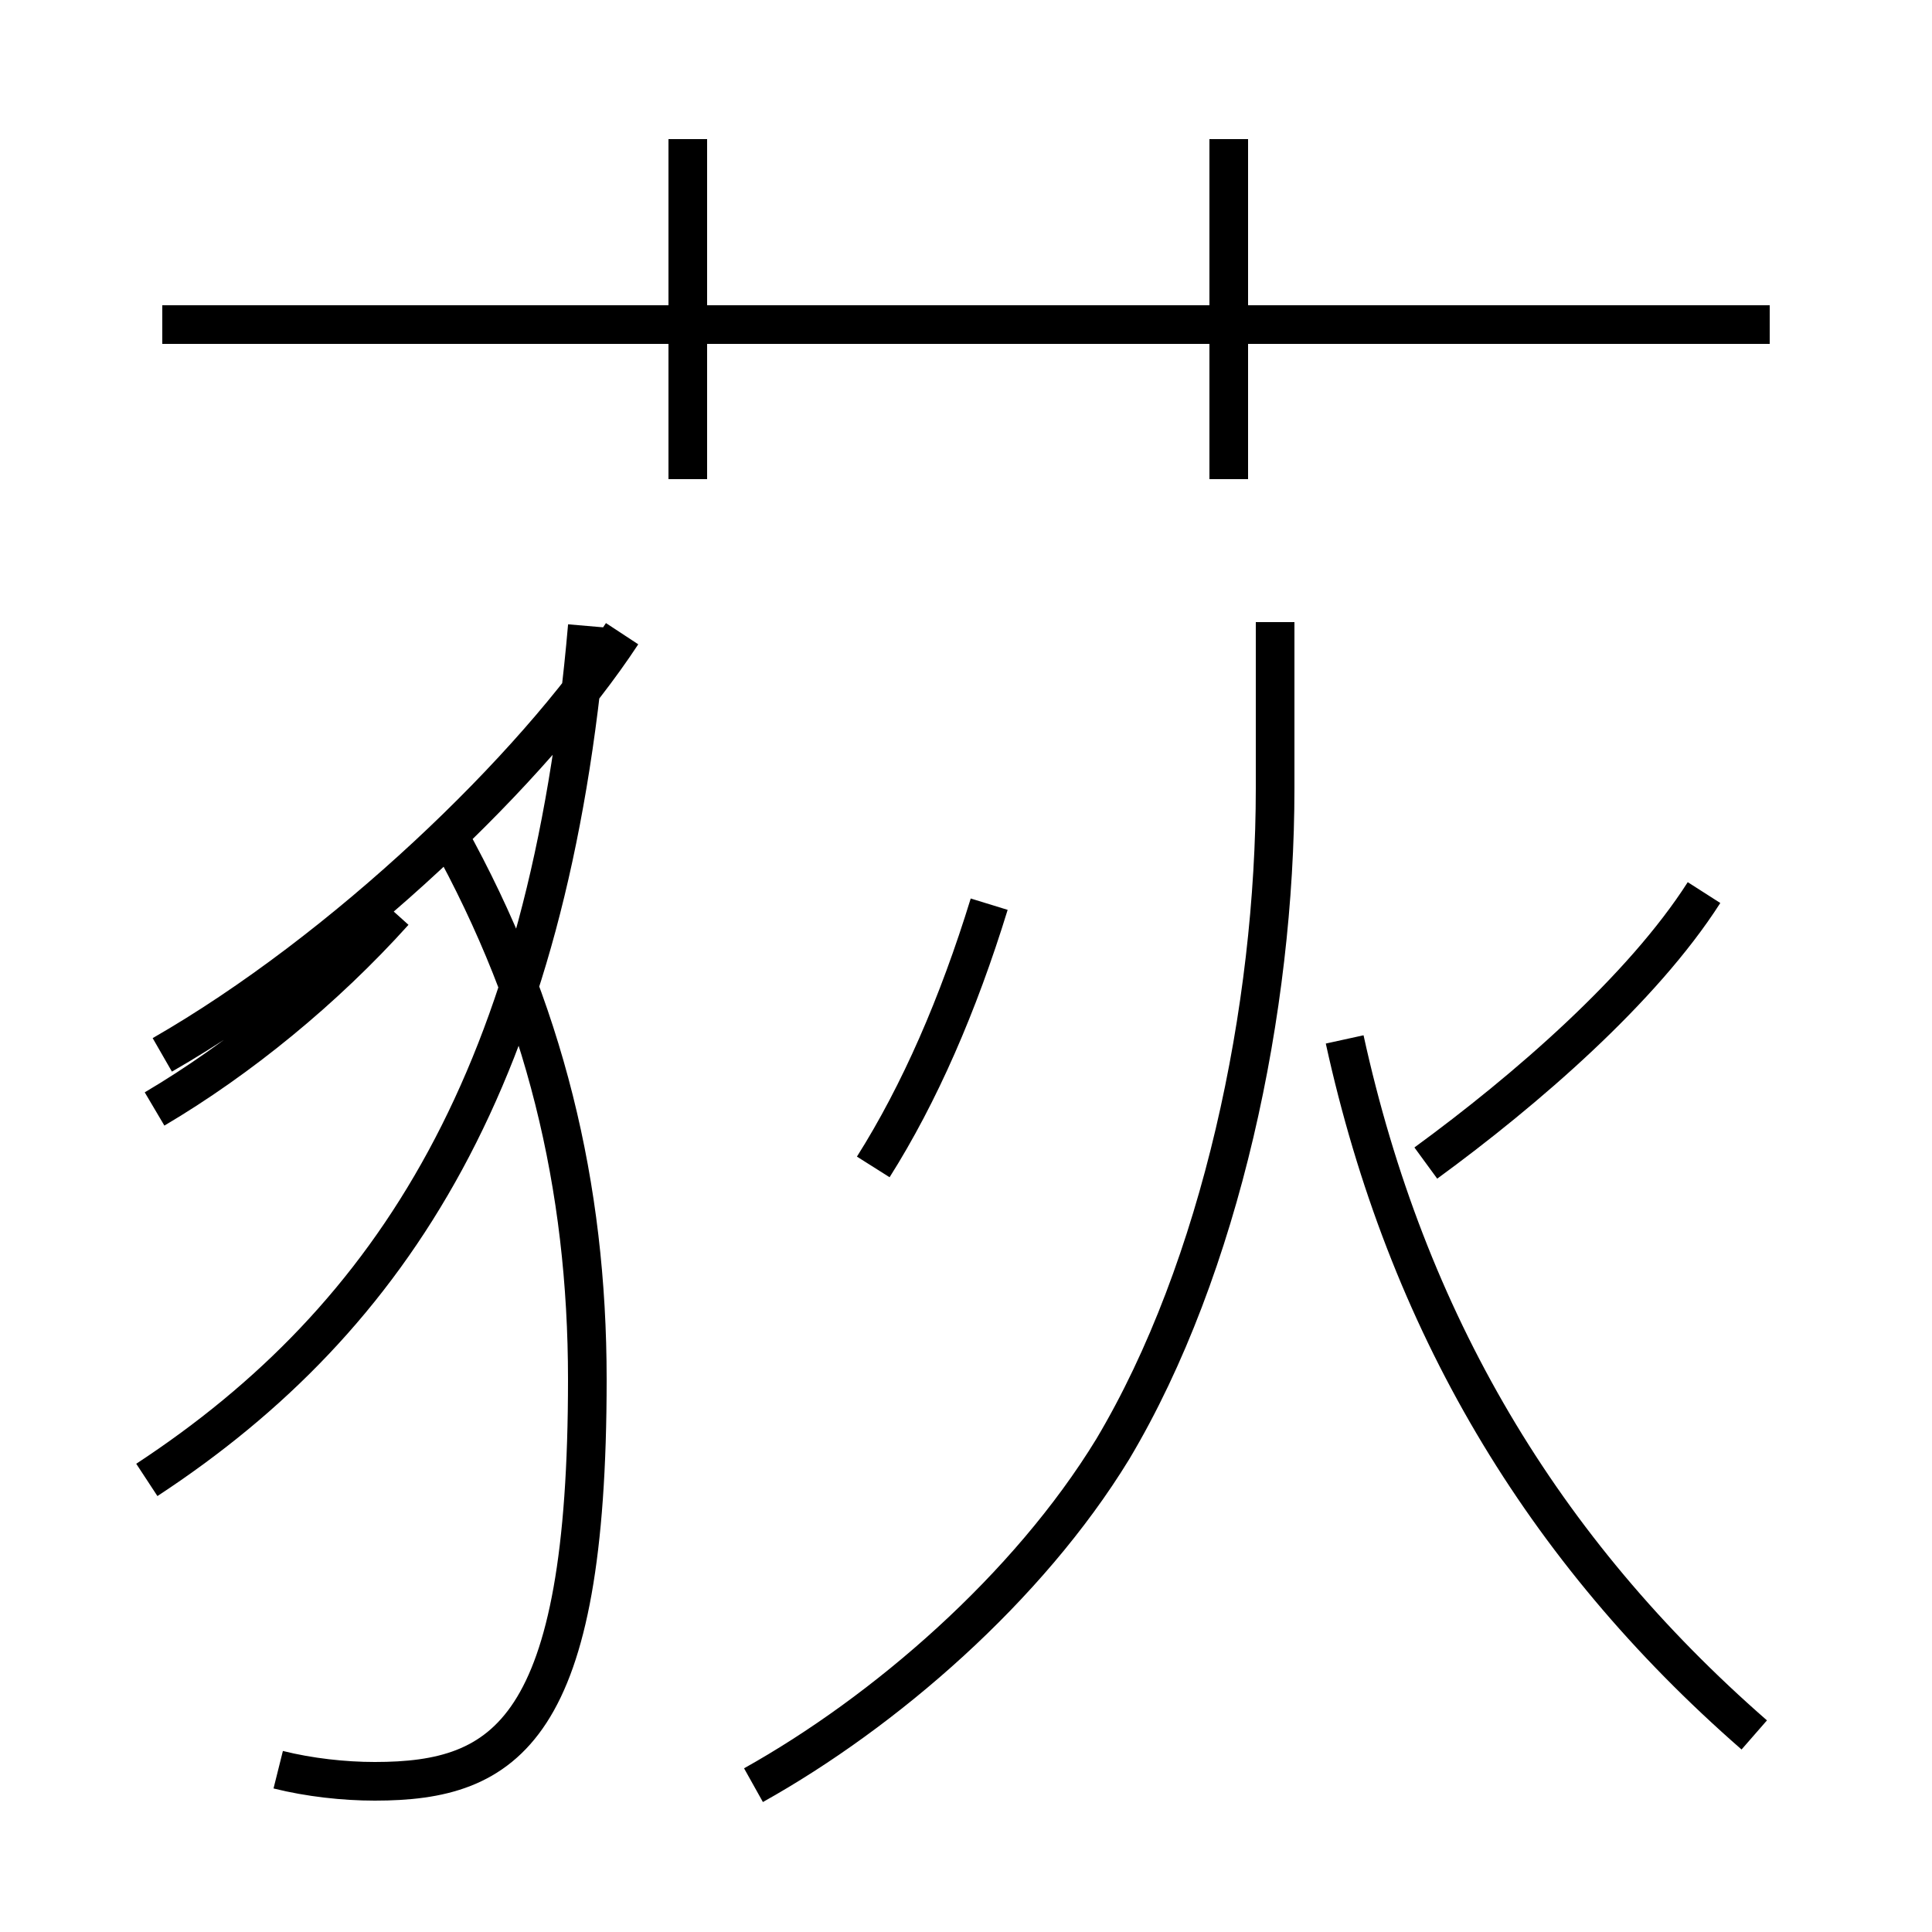 <?xml version='1.0' encoding='utf8'?>
<svg viewBox="0.0 -6.0 50.0 50.0" version="1.1" xmlns="http://www.w3.org/2000/svg">
<rect x="0.0" y="-6.0" width="50.0" height="50.0" fill="#808080" stroke="none"/>
<rect x="-1000" y="-1000" width="2000" height="2000" stroke="white" fill="white"/>
<g style="fill:white;stroke:#000000;  stroke-width:1">
<path d="M 19.5 2.2 C 22.9 0.3 26.6 -2.9 28.8 -6.5 C 31.6 -11.2 33.0 -17.9 33.0 -23.6 L 33.0 -27.9 M 3.8 -5.7 C 10.2 -9.9 14.2 -16.2 15.2 -27.8 M 7.2 1.8 C 8.0 2.0 8.9 2.1 9.7 2.1 C 13.1 2.1 15.2 0.8 15.2 -8.3 C 15.2 -13.3 14.1 -17.9 11.6 -22.4 M 4.2 -16.7 C 8.9 -19.4 13.8 -24.1 16.1 -27.6 M 10.2 -20.4 C 8.4 -18.4 6.2 -16.6 4.0 -15.3 M 22.6 -13.8 C 23.8 -15.7 24.8 -18.0 25.6 -20.6 M 45.4 0.9 C 39.9 -3.9 36.4 -9.8 34.8 -17.1 M 17.8 -31.6 L 17.8 -40.4 M 36.9 -13.9 C 39.5 -15.8 42.5 -18.4 44.1 -20.9 M 45.8 -35.6 L 4.2 -35.6 M 31.8 -31.6 L 31.8 -40.4" transform="translate(0.0, 38.0)" />
</g>
</svg>